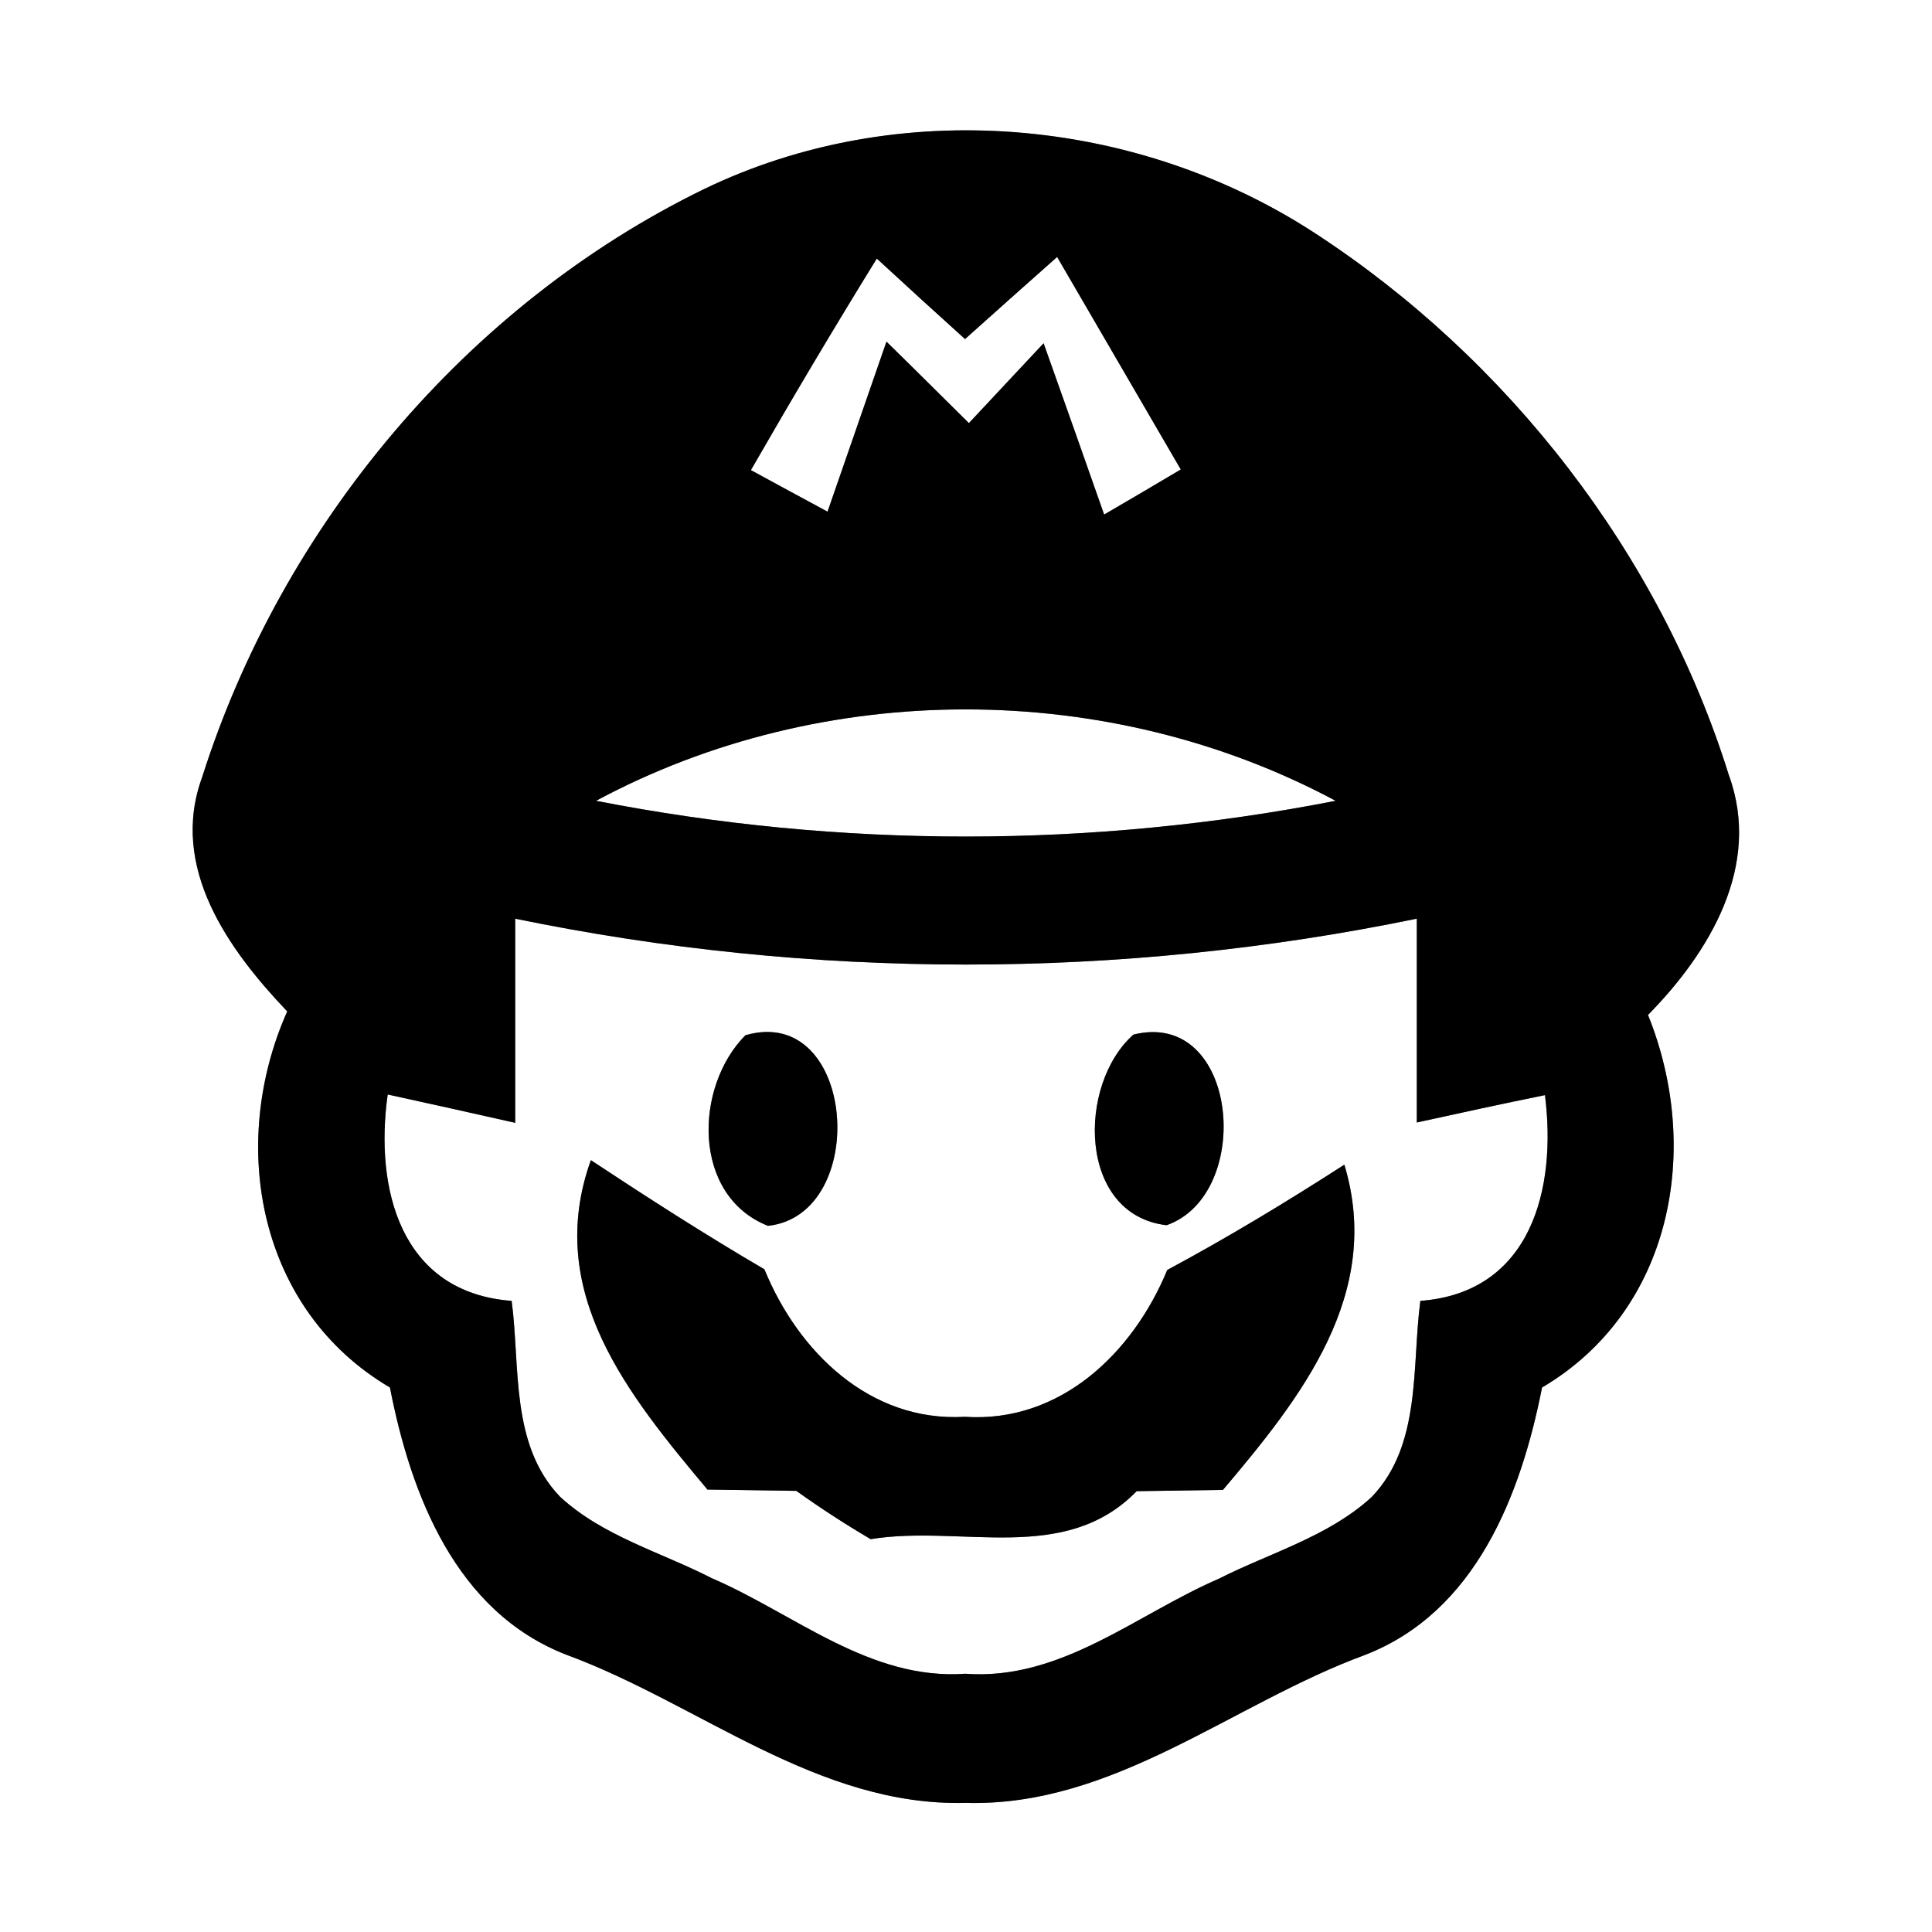 <?xml version="1.0" encoding="UTF-8" ?>
<!DOCTYPE svg PUBLIC "-//W3C//DTD SVG 1.1//EN" "http://www.w3.org/Graphics/SVG/1.1/DTD/svg11.dtd">
<svg width="60pt" height="60pt" viewBox="0 0 60 60" version="1.1" xmlns="http://www.w3.org/2000/svg">
<rect x="0" y="0" width="60" height="60" fill="#808080" stroke="none"/>
<g id="#ffffffff">
<path fill="#ffffff" opacity="1.00" d=" M 0.00 0.00 L 60.00 0.00 L 60.00 60.00 L 0.00 60.00 L 0.00 0.00 M 21.87 5.87 C 14.48 9.47 8.76 16.32 6.28 24.13 C 5.25 26.93 7.09 29.49 8.92 31.41 C 7.07 35.57 8.03 40.69 12.11 43.09 C 12.76 46.43 14.16 50.06 17.59 51.39 C 21.72 52.91 25.38 56.11 29.99 55.99 C 34.59 56.12 38.25 52.92 42.38 51.40 C 45.83 50.07 47.23 46.43 47.89 43.09 C 51.94 40.70 52.86 35.68 51.18 31.52 C 53.09 29.58 54.72 26.88 53.69 24.07 C 51.55 17.21 46.84 11.15 40.82 7.23 C 35.25 3.61 27.88 2.97 21.87 5.87 Z" />
<path fill="#ffffff" opacity="1.00" d=" M 27.23 8.03 C 28.14 8.87 29.05 9.70 29.97 10.53 C 30.92 9.68 31.87 8.83 32.83 7.98 C 34.11 10.18 35.39 12.38 36.67 14.58 C 35.88 15.05 35.08 15.52 34.29 15.98 C 33.67 14.21 33.04 12.43 32.41 10.66 C 31.64 11.49 30.86 12.31 30.09 13.14 C 29.24 12.30 28.39 11.45 27.53 10.61 C 26.92 12.37 26.31 14.13 25.70 15.89 C 25.10 15.57 23.91 14.92 23.32 14.60 C 24.59 12.39 25.89 10.20 27.23 8.03 Z" />
<path fill="#ffffff" opacity="1.00" d=" M 18.51 24.87 C 25.57 21.08 34.42 21.09 41.48 24.87 C 33.91 26.35 26.08 26.35 18.51 24.87 Z" />
<path fill="#ffffff" opacity="1.00" d=" M 16.00 28.53 C 25.22 30.43 34.78 30.43 44.00 28.53 C 44.00 30.64 44.00 32.75 44.00 34.86 C 45.32 34.57 46.65 34.28 47.98 34.01 C 48.35 36.91 47.56 40.14 44.11 40.40 C 43.84 42.45 44.15 44.87 42.60 46.49 C 41.26 47.72 39.45 48.22 37.85 49.03 C 35.28 50.14 32.95 52.20 29.98 51.98 C 27.01 52.19 24.68 50.12 22.10 49.01 C 20.52 48.20 18.72 47.71 17.39 46.48 C 15.84 44.86 16.16 42.44 15.89 40.40 C 12.43 40.14 11.63 36.91 12.04 33.99 C 13.36 34.28 14.68 34.57 16.00 34.87 C 16.00 32.75 16.00 30.64 16.00 28.53 M 23.15 32.15 C 21.56 33.75 21.48 37.13 23.85 38.07 C 27.04 37.72 26.59 31.16 23.15 32.15 M 35.20 32.13 C 33.45 33.68 33.47 37.73 36.23 38.05 C 38.96 37.09 38.47 31.32 35.20 32.13 M 21.97 46.26 C 22.66 46.27 24.04 46.29 24.73 46.30 C 25.47 46.83 26.24 47.33 27.04 47.80 C 29.85 47.34 33.06 48.61 35.30 46.31 C 35.97 46.30 37.31 46.28 37.98 46.27 C 40.41 43.40 42.96 40.18 41.75 36.17 C 39.95 37.33 38.13 38.43 36.25 39.44 C 35.19 42.01 32.93 44.20 29.96 44.00 C 27.01 44.17 24.78 41.97 23.74 39.42 C 21.91 38.35 20.12 37.20 18.35 36.03 C 16.88 40.12 19.52 43.33 21.97 46.26 Z" />
</g>
<g id="#000000ff">
<path fill="#000000" opacity="1.00" d=" M 21.87 5.87 C 27.88 2.97 35.25 3.61 40.82 7.23 C 46.84 11.15 51.55 17.21 53.69 24.07 C 54.72 26.88 53.09 29.58 51.18 31.52 C 52.86 35.68 51.94 40.70 47.89 43.09 C 47.23 46.43 45.83 50.07 42.38 51.40 C 38.25 52.92 34.59 56.12 29.99 55.99 C 25.38 56.11 21.72 52.91 17.59 51.39 C 14.16 50.06 12.76 46.43 12.11 43.09 C 8.03 40.69 7.07 35.57 8.92 31.41 C 7.09 29.49 5.25 26.93 6.28 24.13 C 8.76 16.32 14.48 9.47 21.87 5.87 M 27.23 8.03 C 25.89 10.20 24.59 12.39 23.32 14.60 C 23.91 14.92 25.10 15.57 25.70 15.89 C 26.31 14.13 26.92 12.37 27.53 10.61 C 28.39 11.45 29.24 12.30 30.09 13.14 C 30.86 12.31 31.64 11.49 32.41 10.66 C 33.04 12.43 33.67 14.21 34.29 15.98 C 35.08 15.52 35.88 15.05 36.67 14.58 C 35.39 12.38 34.11 10.18 32.83 7.98 C 31.87 8.83 30.92 9.68 29.97 10.53 C 29.05 9.70 28.14 8.87 27.23 8.03 M 18.51 24.87 C 26.08 26.35 33.91 26.35 41.48 24.87 C 34.42 21.09 25.57 21.08 18.51 24.87 M 16.00 28.53 C 16.00 30.64 16.00 32.75 16.00 34.87 C 14.68 34.57 13.36 34.28 12.04 33.99 C 11.63 36.91 12.43 40.14 15.89 40.40 C 16.16 42.44 15.84 44.86 17.39 46.48 C 18.72 47.71 20.52 48.20 22.10 49.01 C 24.68 50.12 27.01 52.19 29.98 51.98 C 32.95 52.20 35.28 50.14 37.85 49.03 C 39.45 48.22 41.26 47.72 42.60 46.49 C 44.15 44.87 43.84 42.45 44.11 40.40 C 47.56 40.14 48.35 36.91 47.98 34.01 C 46.65 34.28 45.32 34.57 44.00 34.86 C 44.00 32.75 44.00 30.64 44.00 28.53 C 34.78 30.43 25.22 30.43 16.00 28.53 Z" />
<path fill="#000000" opacity="1.00" d=" M 23.15 32.15 C 26.59 31.16 27.04 37.72 23.85 38.07 C 21.48 37.13 21.56 33.75 23.15 32.15 Z" />
<path fill="#000000" opacity="1.00" d=" M 35.20 32.13 C 38.47 31.32 38.96 37.09 36.23 38.05 C 33.47 37.73 33.45 33.68 35.20 32.13 Z" />
<path fill="#000000" opacity="1.00" d=" M 21.97 46.26 C 19.52 43.33 16.88 40.12 18.35 36.03 C 20.12 37.20 21.91 38.35 23.74 39.42 C 24.78 41.97 27.01 44.17 29.96 44.00 C 32.93 44.20 35.19 42.01 36.25 39.44 C 38.13 38.43 39.95 37.33 41.75 36.17 C 42.96 40.18 40.41 43.40 37.98 46.27 C 37.31 46.28 35.97 46.30 35.30 46.31 C 33.06 48.61 29.85 47.34 27.04 47.80 C 26.24 47.33 25.47 46.83 24.73 46.30 C 24.04 46.29 22.66 46.27 21.97 46.26 Z" />
</g>
</svg>
